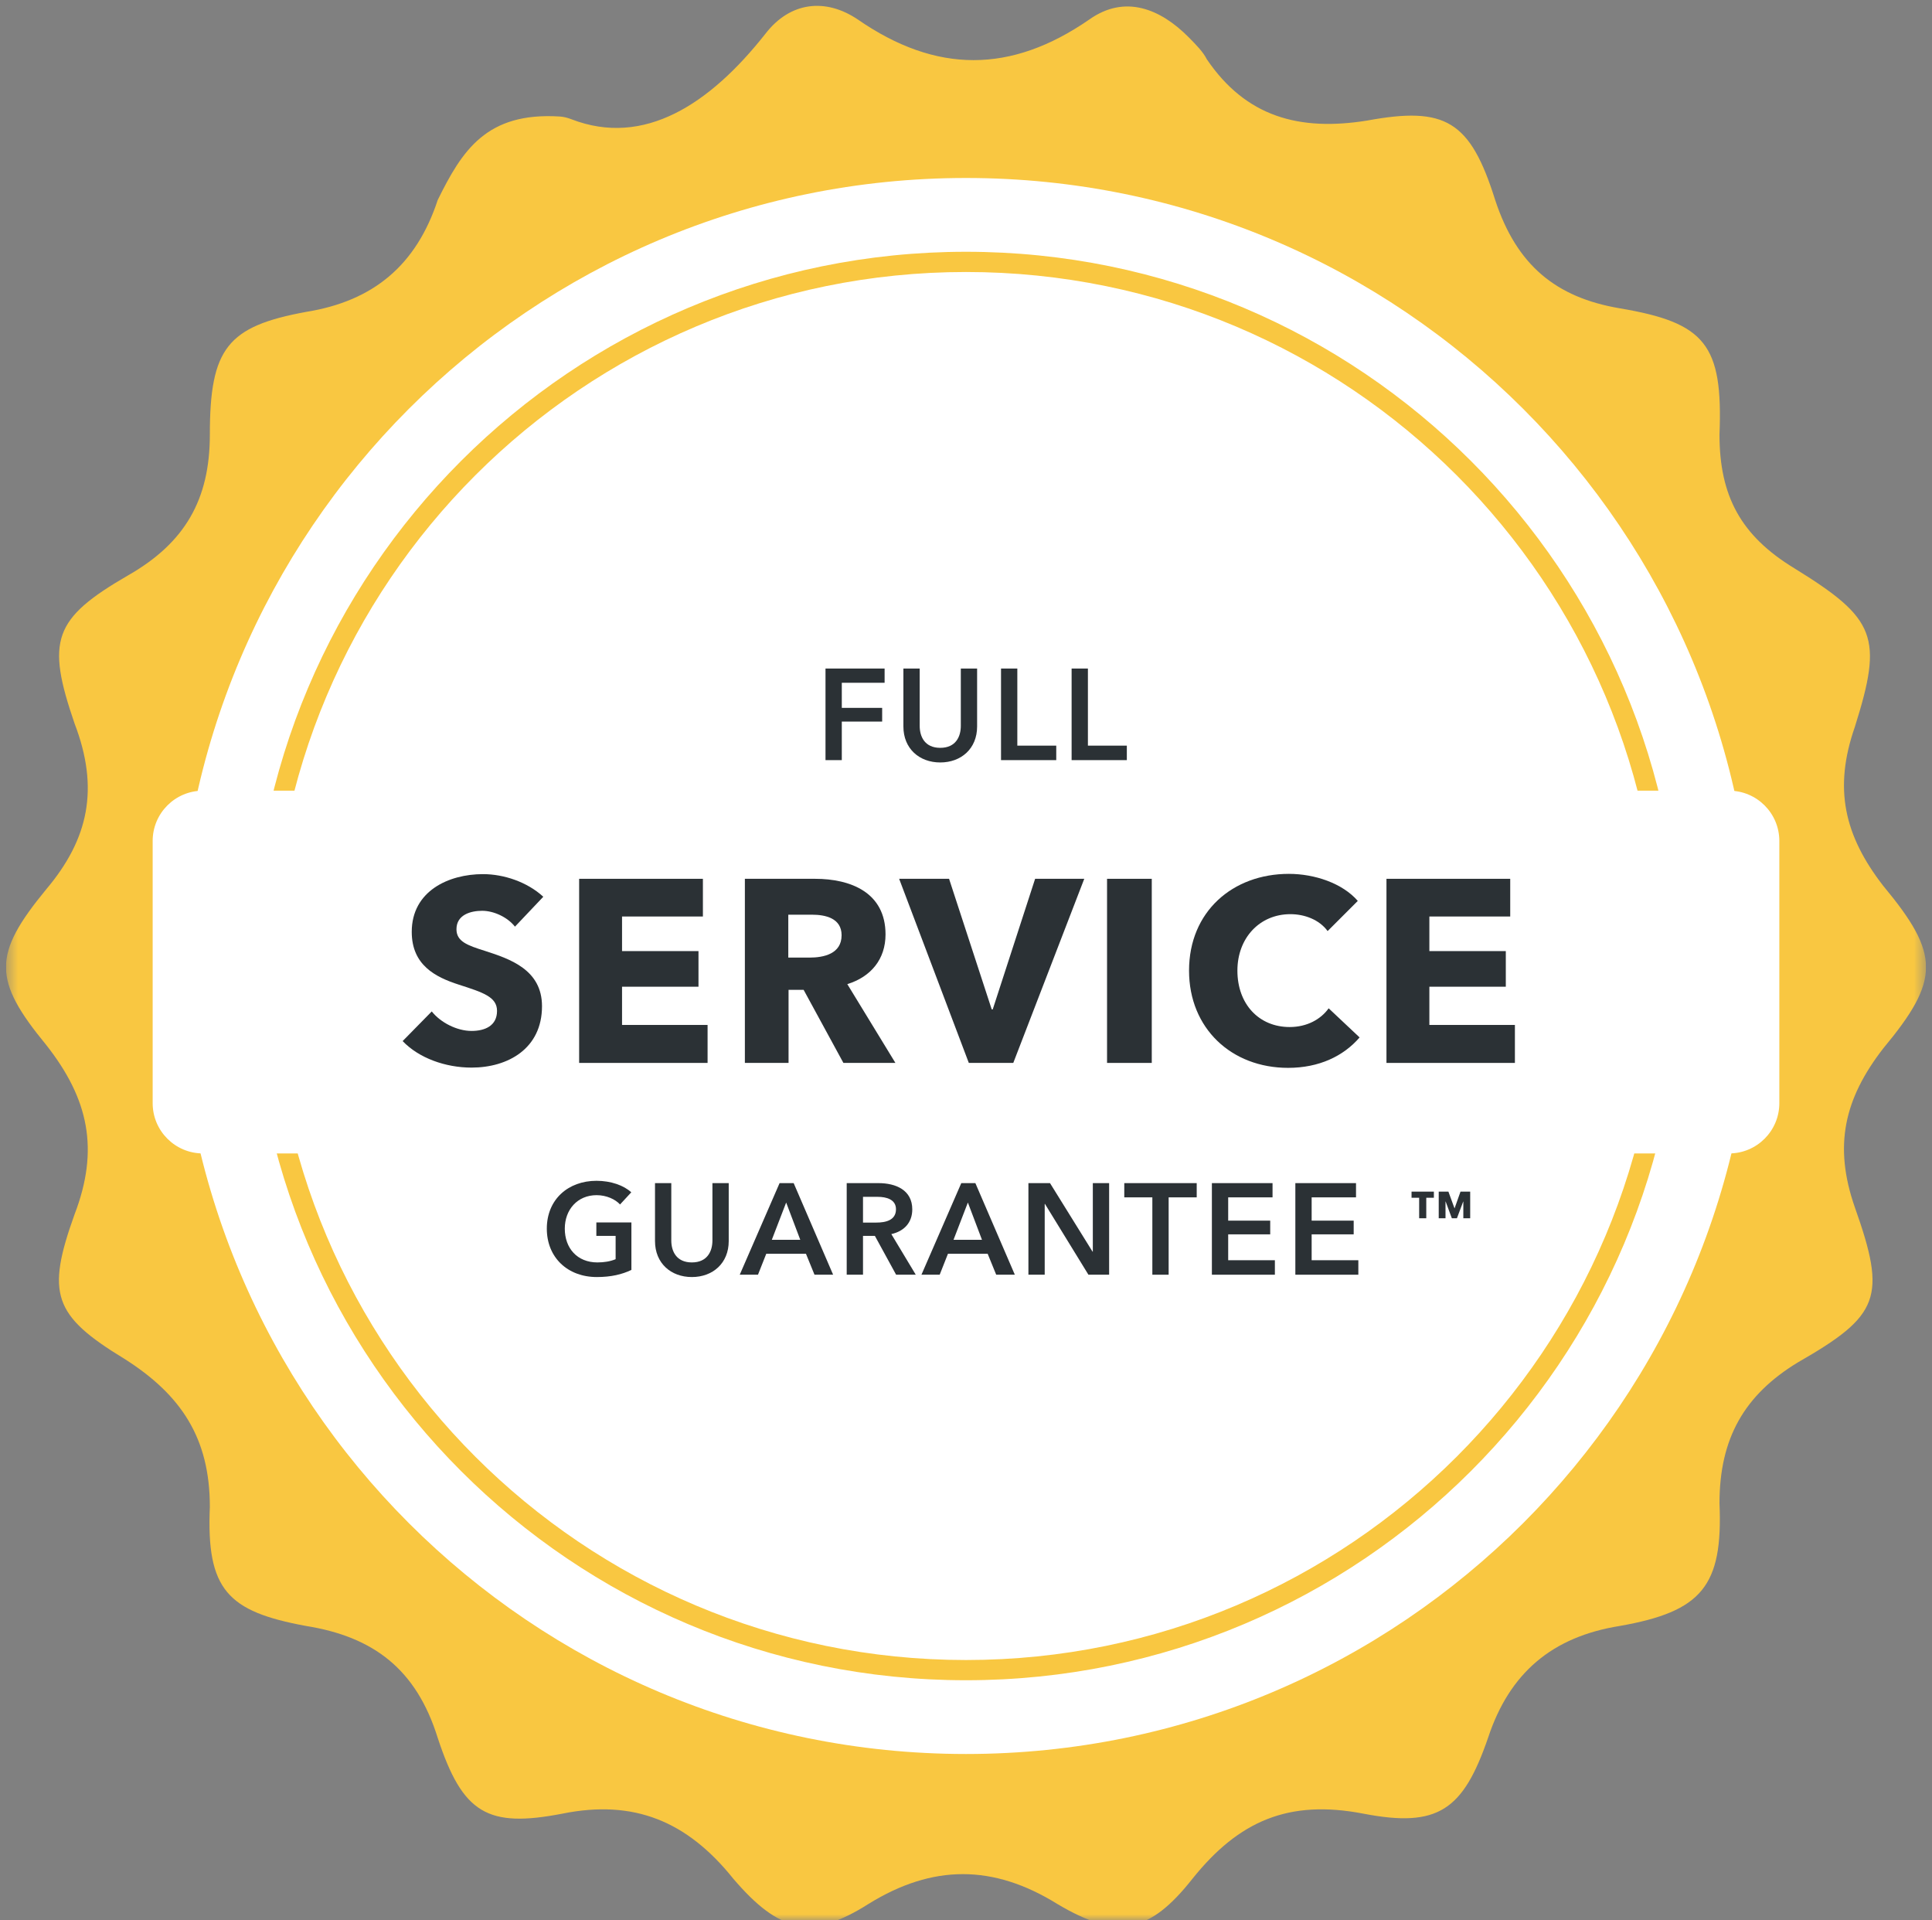 <svg width="161" height="160" viewBox="0 0 161 160" fill="none" xmlns="http://www.w3.org/2000/svg">
<rect x="0" y="0" width="161" height="160" fill="#808080" stroke="none"/>
<g clip-path="url(#clip0_1350_2578)">
<mask id="mask0_1350_2578" style="mask-type:luminance" maskUnits="userSpaceOnUse" x="0" y="0" width="161" height="160">
<path d="M160.5 0H0.5V160H160.5V0Z" fill="white"/>
</mask>
<g mask="url(#mask0_1350_2578)">
<path d="M46.657 9.708C46.987 9.729 47.312 9.818 47.622 9.937C53.668 12.272 59.144 8.695 63.773 2.829C65.85 0.122 68.817 -0.179 71.487 1.626C78.015 6.137 84.246 6.137 90.774 1.626C93.741 -0.48 96.708 0.723 99.081 3.13C99.675 3.731 100.268 4.333 100.565 4.934C103.829 9.747 108.279 10.95 113.917 10.047C120.444 8.844 122.521 10.047 124.598 16.664C126.379 22.078 129.642 24.785 134.983 25.688C142.104 26.891 143.588 28.695 143.291 36.215C143.291 41.328 145.071 44.636 149.522 47.343C156.346 51.554 156.94 53.058 154.566 60.577C152.786 65.691 153.676 69.601 156.94 73.811C161.687 79.526 161.687 81.632 156.94 87.346C153.676 91.557 152.786 95.467 154.566 100.58C157.237 108.1 156.643 109.604 149.819 113.513C145.368 116.22 143.291 119.83 143.291 125.243C143.588 132.161 141.808 134.267 134.983 135.47C129.346 136.372 125.786 139.38 124.004 144.794C121.928 150.81 119.851 152.313 113.62 151.11C107.389 149.907 103.235 151.712 99.378 156.524C95.818 161.036 93.147 161.638 88.103 158.63C82.762 155.321 77.718 155.321 72.378 158.63C67.63 161.638 64.96 161.036 61.103 156.524C57.245 151.712 52.795 149.907 46.861 151.11C40.63 152.313 38.553 151.11 36.476 144.794C34.696 139.079 31.135 136.372 25.498 135.47C18.97 134.267 17.19 132.462 17.487 125.544C17.487 119.83 15.113 116.221 10.366 113.213C4.431 109.604 3.838 107.799 6.212 101.182C8.289 95.768 7.398 91.557 3.838 87.046C-0.613 81.632 -0.613 79.526 3.838 74.112C7.398 69.901 8.289 65.691 6.212 60.277C3.838 53.359 4.431 51.554 10.662 47.945C15.41 45.238 17.487 41.629 17.487 36.215C17.487 28.996 18.97 27.192 25.498 25.988C31.135 25.086 34.696 22.078 36.476 16.664C38.499 12.563 40.522 9.318 46.657 9.708Z" fill="#F9C741"/>
<path d="M146.156 80.484C146.156 116.744 116.761 146.139 80.5 146.139C44.24 146.139 14.845 116.744 14.845 80.484C14.845 44.223 44.24 14.829 80.5 14.829C116.761 14.829 146.156 44.223 146.156 80.484Z" fill="white"/>
<path fill-rule="evenodd" clip-rule="evenodd" d="M80.5 138.309C112.435 138.309 138.324 112.42 138.324 80.485C138.324 48.55 112.435 22.662 80.5 22.662C48.565 22.662 22.677 48.55 22.677 80.485C22.677 112.42 48.565 138.309 80.5 138.309ZM80.5 139.994C113.366 139.994 140.009 113.351 140.009 80.485C140.009 47.62 113.366 20.977 80.5 20.977C47.634 20.977 20.991 47.62 20.991 80.485C20.991 113.351 47.634 139.994 80.5 139.994Z" fill="#F9C741"/>
<path d="M12.722 70.067C12.722 67.754 14.597 65.879 16.91 65.879H144.09C146.402 65.879 148.278 67.754 148.278 70.067V91.913C148.278 94.226 146.402 96.101 144.09 96.101H16.91C14.597 96.101 12.722 94.226 12.722 91.913V70.067Z" fill="white"/>
<path d="M45.275 74.715L42.914 77.206C42.285 76.405 41.137 75.885 40.184 75.885C39.23 75.885 38.039 76.21 38.039 77.423C38.039 78.441 38.949 78.766 40.4 79.221C42.48 79.893 45.167 80.781 45.167 83.836C45.167 87.368 42.329 88.95 39.295 88.95C37.107 88.95 34.897 88.148 33.554 86.74L35.98 84.27C36.717 85.201 38.082 85.895 39.295 85.895C40.422 85.895 41.419 85.461 41.419 84.226C41.419 83.056 40.249 82.688 38.234 82.038C36.284 81.41 34.312 80.413 34.312 77.64C34.312 74.238 37.389 72.83 40.249 72.83C41.982 72.83 43.932 73.48 45.275 74.715Z" fill="#2B3135"/>
<path d="M58.965 88.56H48.262V73.22H58.575V76.361H51.837V79.243H58.207V82.211H51.837V85.396H58.965V88.56Z" fill="#2B3135"/>
<path d="M74.618 88.56H70.284L66.969 82.471H65.713V88.56H62.073V73.22H67.923C70.869 73.22 73.794 74.346 73.794 77.856C73.794 79.915 72.581 81.388 70.609 81.995L74.618 88.56ZM70.133 77.921C70.133 76.491 68.768 76.21 67.663 76.21H65.691V79.785H67.446C68.638 79.785 70.133 79.481 70.133 77.921Z" fill="#2B3135"/>
<path d="M90.355 73.22L84.44 88.56H80.735L74.929 73.22H79.089L82.642 84.096H82.729L86.26 73.22H90.355Z" fill="#2B3135"/>
<path d="M95.981 88.56H92.254V73.22H95.981V88.56Z" fill="#2B3135"/>
<path d="M113.3 86.436C111.956 87.996 109.92 88.971 107.342 88.971C102.619 88.971 99.087 85.678 99.087 80.868C99.087 75.95 102.727 72.808 107.407 72.808C109.552 72.808 111.87 73.588 113.149 75.061L110.635 77.575C109.942 76.621 108.707 76.166 107.537 76.166C104.959 76.166 103.117 78.16 103.117 80.868C103.117 83.663 104.915 85.57 107.472 85.57C108.924 85.57 110.072 84.92 110.722 84.01L113.3 86.436Z" fill="#2B3135"/>
<path d="M126.242 88.56H115.539V73.22H125.852V76.361H119.114V79.243H125.484V82.211H119.114V85.396H126.242V88.56Z" fill="#2B3135"/>
<path d="M68.792 63.332V55.701H73.717V56.887H70.15V58.978H73.513V60.12H70.15V63.332H68.792Z" fill="#2B3135"/>
<path d="M81.426 55.701V60.53C81.426 62.373 80.1 63.526 78.354 63.526C76.608 63.526 75.283 62.373 75.283 60.53V55.701H76.641V60.476C76.641 61.359 77.05 62.308 78.354 62.308C79.659 62.308 80.068 61.359 80.068 60.476V55.701H81.426Z" fill="#2B3135"/>
<path d="M83.419 63.332V55.701H84.777V62.125H88.021V63.332H83.419Z" fill="#2B3135"/>
<path d="M89.301 63.332V55.701H90.659V62.125H93.903V63.332H89.301Z" fill="#2B3135"/>
<path d="M52.617 101.852V105.807C51.852 106.174 50.936 106.4 49.739 106.4C47.282 106.4 45.568 104.751 45.568 102.369C45.568 99.923 47.358 98.381 49.707 98.381C50.914 98.381 51.992 98.769 52.606 99.341L51.669 100.354C51.281 99.923 50.537 99.578 49.718 99.578C48.112 99.578 47.066 100.796 47.066 102.369C47.066 103.997 48.101 105.182 49.782 105.182C50.354 105.182 50.86 105.096 51.302 104.913V102.973H49.696V101.852H52.617Z" fill="#2B3135"/>
<path d="M60.727 98.575V103.404C60.727 105.247 59.401 106.4 57.655 106.4C55.909 106.4 54.584 105.247 54.584 103.404V98.575H55.941V103.35C55.941 104.234 56.351 105.182 57.655 105.182C58.959 105.182 59.369 104.234 59.369 103.35V98.575H60.727Z" fill="#2B3135"/>
<path d="M61.645 106.206L64.965 98.575H66.139L69.427 106.206H67.875L67.163 104.46H63.855L63.165 106.206H61.645ZM64.318 103.296H66.689L65.514 100.192L64.318 103.296Z" fill="#2B3135"/>
<path d="M70.559 106.206V98.575H73.21C74.643 98.575 76.023 99.146 76.023 100.763C76.023 101.862 75.344 102.585 74.277 102.822L76.314 106.206H74.676L72.908 102.973H71.917V106.206H70.559ZM71.917 101.862H73.027C73.792 101.862 74.665 101.679 74.665 100.752C74.665 99.922 73.846 99.718 73.145 99.718H71.917V101.862Z" fill="#2B3135"/>
<path d="M76.787 106.206L80.107 98.575H81.281L84.569 106.206H83.017L82.305 104.46H78.997L78.307 106.206H76.787ZM79.46 103.296H81.831L80.656 100.192L79.46 103.296Z" fill="#2B3135"/>
<path d="M85.701 106.206V98.575H87.501L91.047 104.287H91.069V98.575H92.427V106.206H90.702L87.081 100.31H87.059V106.206H85.701Z" fill="#2B3135"/>
<path d="M96.029 106.206V99.761H93.69V98.575H99.726V99.761H97.387V106.206H96.029Z" fill="#2B3135"/>
<path d="M100.991 106.206V98.575H106.045V99.761H102.349V101.701H105.851V102.843H102.349V104.999H106.24V106.206H100.991Z" fill="#2B3135"/>
<path d="M107.946 106.206V98.575H113.001V99.761H109.304V101.701H112.807V102.843H109.304V104.999H113.195V106.206H107.946Z" fill="#2B3135"/>
<path d="M122.516 101.501V99.284H121.708L121.212 100.683L120.701 99.284H119.894V101.501H120.459V100.107H120.47L120.987 101.501H121.412L121.934 100.107H121.944V101.501H122.516ZM119.49 99.795V99.284H117.629V99.795H118.263V101.501H118.856V99.795H119.49Z" fill="#2B3135"/>
</g>
</g>
<defs>
<clipPath id="clip0_1350_2578">
<rect width="160" height="160" fill="white" transform="translate(0.5)"/>
</clipPath>
</defs>
</svg>
